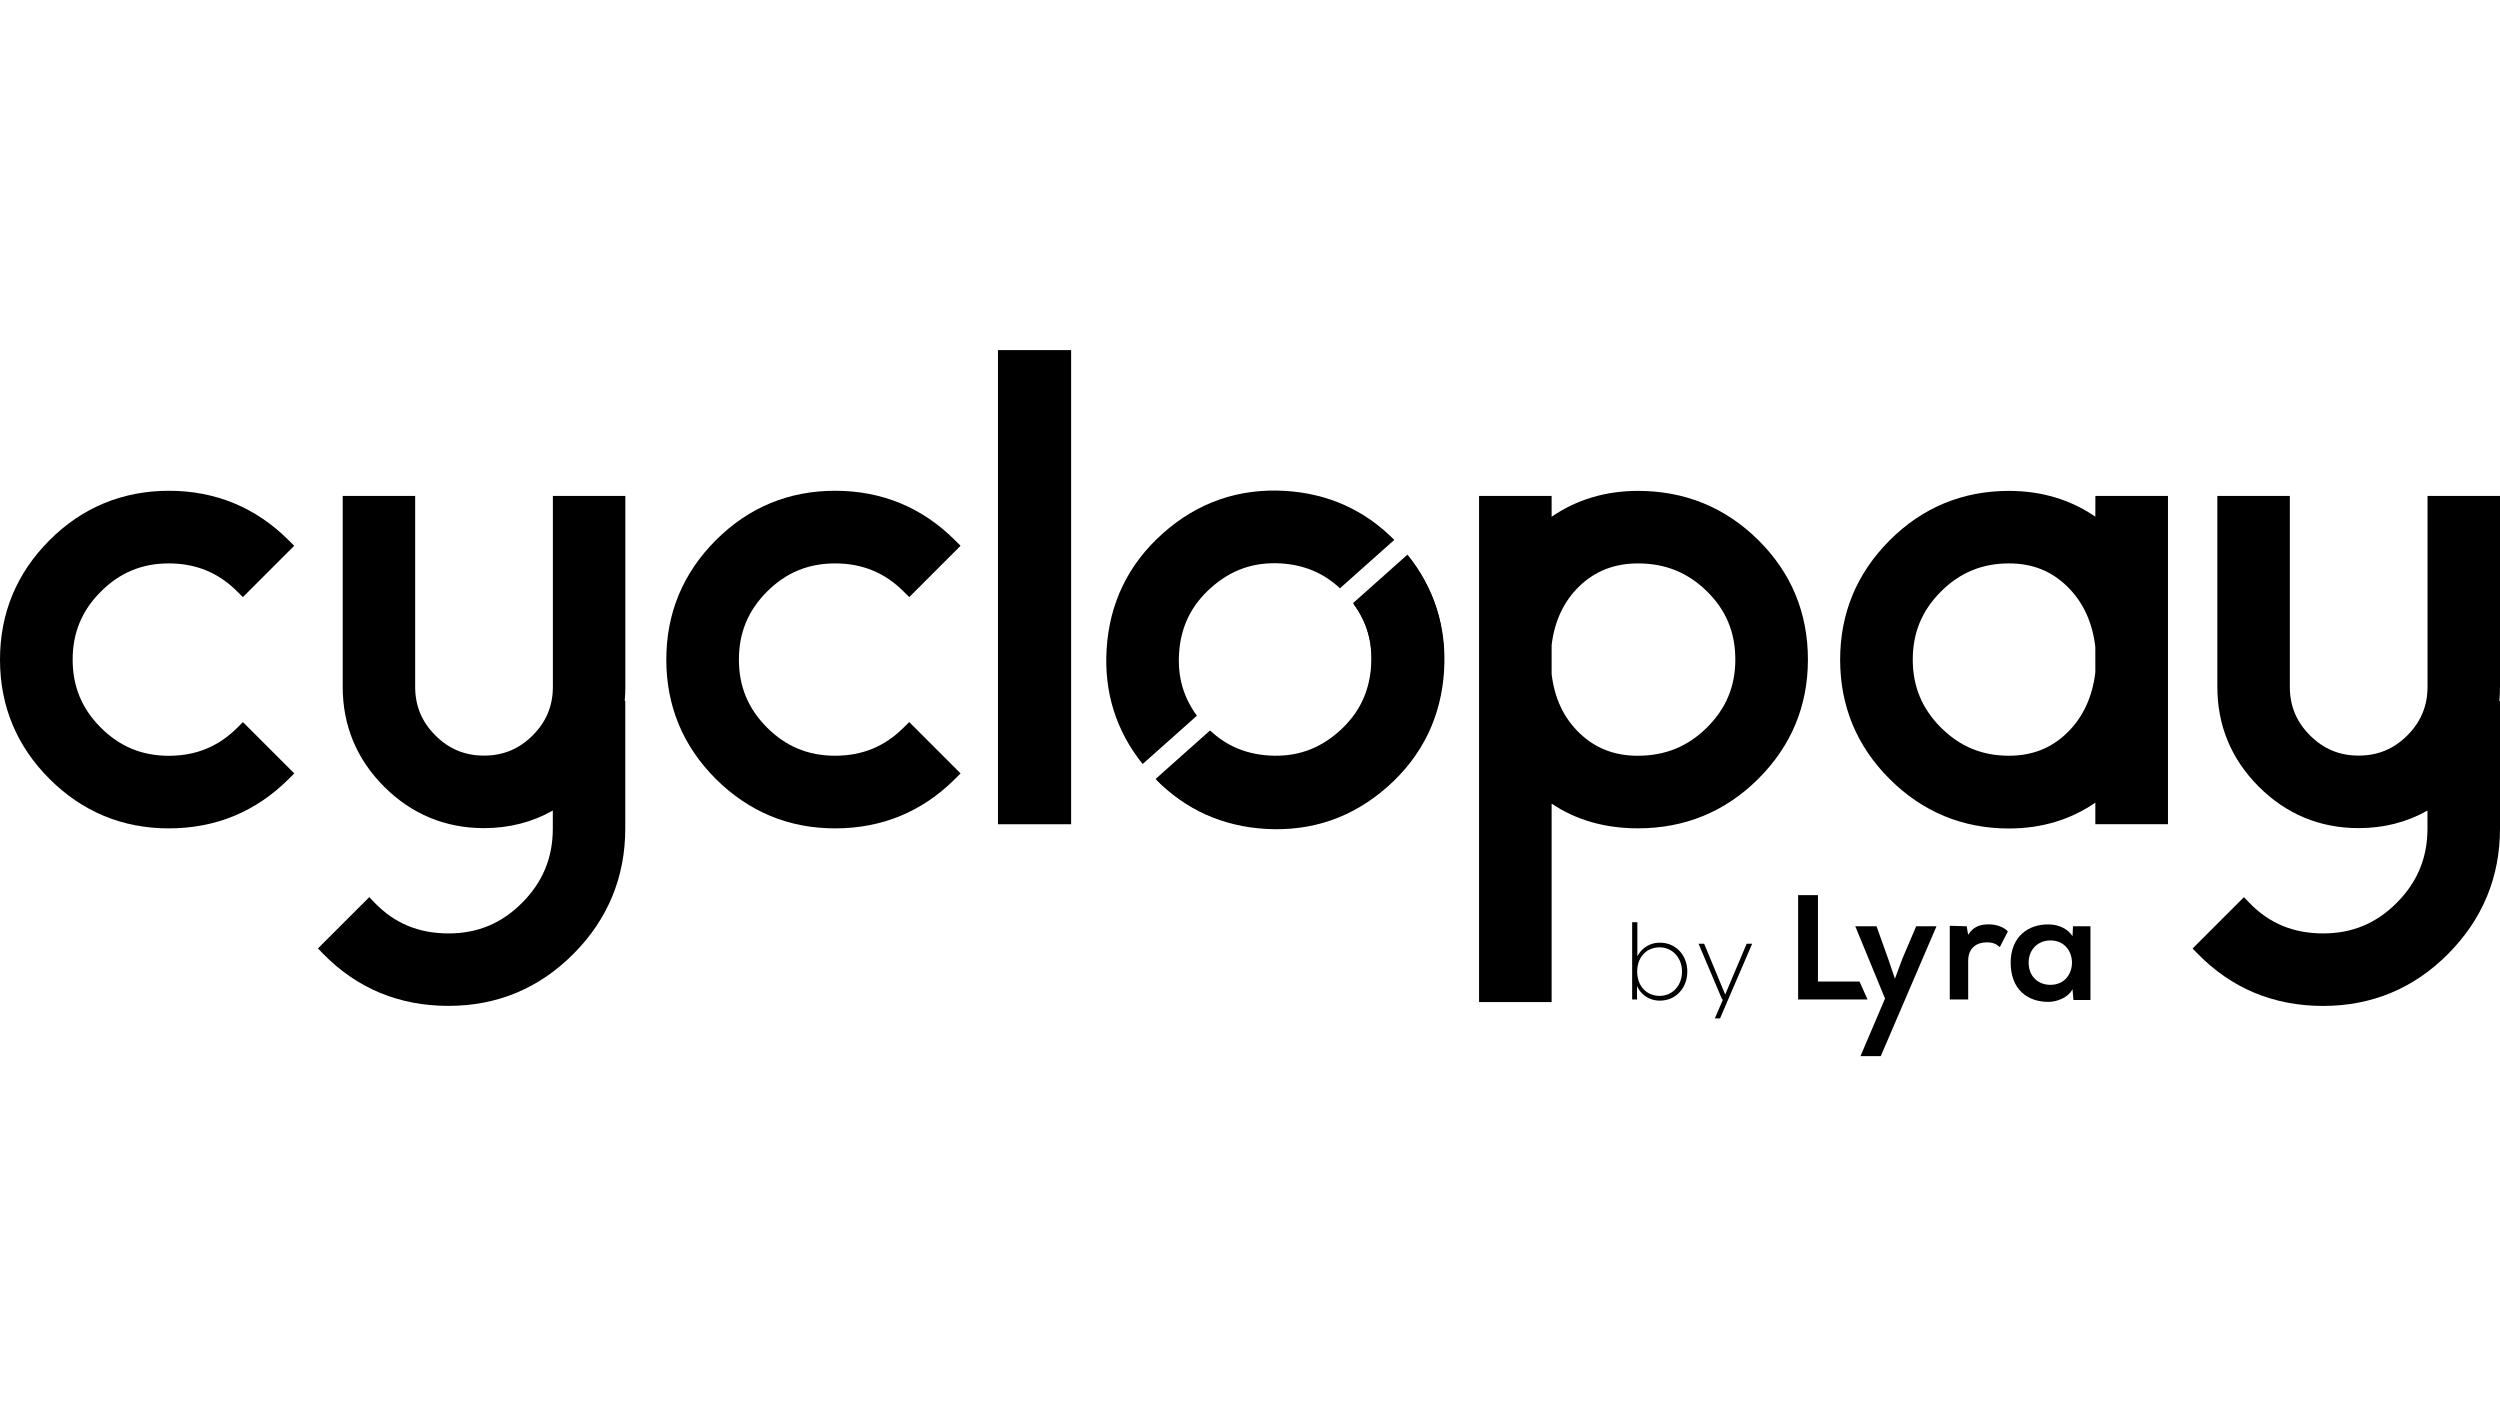 <svg id="Layer_1" data-name="Layer 1" xmlns="http://www.w3.org/2000/svg" viewBox="0 0 1920 1080"><defs><style>.cls-1{isolation:isolate;}</style></defs><title>CYCLOPAY_LOGO FINAL v3</title><path d="M1039.5,463.88c10.38,14,14.92,29.64,13.85,47.69-1.22,20.55-9.3,37.18-24.69,50.85s-32.88,19.74-53.42,18.52c-18-1.07-32.94-7.39-45.57-19.25L888,598.84c22.79,23.08,51,35.79,84,37.75,35.55,2.1,67.09-8.82,93.73-32.48s41.22-53.68,43.33-89.25c2-33.11-7.39-62.72-27.78-88.14Z"/><path d="M129.59,432.7c20.89,0,38.11,7.07,52.67,21.63l4.26,4.26,39.42-39.42-4.26-4.26c-25.2-25.18-56.18-38-92.09-38C94,377,63.14,389.73,38,414.91S0,470.93,0,506.55,12.77,573,38,598.19s56,38,91.64,38c35.91,0,66.89-12.77,92.09-37.95l4.26-4.27-39.42-39.41-4.26,4.26c-14.55,14.55-31.78,21.62-52.67,21.62-20.6,0-37.68-7.07-52.22-21.62s-21.63-31.63-21.63-52.23,7.08-37.67,21.63-52.22S109,432.7,129.59,432.7Z"/><path d="M641.36,432.7c20.88,0,38.11,7.07,52.67,21.63l4.26,4.26,39.41-39.42-4.26-4.26c-25.19-25.18-56.17-38-92.08-38-35.62,0-66.46,12.77-91.64,38s-38,56-38,91.64,12.77,66.47,38,91.64,56,38,91.64,38c35.91,0,66.89-12.77,92.08-37.95l4.26-4.27-39.41-39.41L694,558.78c-14.55,14.55-31.78,21.62-52.67,21.62-20.6,0-37.68-7.07-52.23-21.62s-21.62-31.63-21.62-52.23,7.07-37.67,21.62-52.22S620.77,432.7,641.36,432.7Z"/><rect x="766.44" y="268.88" width="56.18" height="364.14"/><path d="M1258,377c-24.88,0-47.14,6.67-66.35,19.85V380.9h-55.74V769.59h55.74V617.16c18.62,12.61,40.88,19,66.35,19,35.91,0,67-12.77,92.29-37.94s38.19-56,38.19-91.66c0-35.92-12.86-66.84-38.21-91.88S1293.92,377,1258,377Zm0,203.44c-18,0-32.64-5.66-44.83-17.31s-19.3-26.8-21.52-45.42V495.43c2.22-18.61,9.46-33.89,21.52-45.42s26.86-17.31,44.83-17.31c20.91,0,38.22,7,52.93,21.44s21.8,31.55,21.8,52.41c0,20.58-7.14,37.66-21.82,52.21S1278.92,580.4,1258,580.4Z"/><path d="M1609.22,396.81C1590,383.63,1567.75,377,1542.87,377c-35.62,0-66.46,12.77-91.64,38s-38,56-38,91.64,12.77,66.47,38,91.64,56,38,91.64,38c24.88,0,47.14-6.67,66.35-19.85V633H1665V380.9h-55.74Zm0,119.54c-2.23,18.95-9.49,34.54-21.58,46.35s-26.82,17.7-44.77,17.7c-20.6,0-37.68-7.07-52.23-21.62S1469,527.15,1469,506.55s7.07-37.67,21.62-52.22,31.64-21.63,52.23-21.63c18,0,32.59,5.79,44.77,17.7s19.35,27.41,21.58,46.35Z"/><path d="M1919.51,538.29c.32-3.56.49-7.18.49-10.87V380.9h-55.66V527.42c0,14.71-5.08,26.94-15.51,37.37s-22.66,15.51-37.37,15.51-26.94-5.07-37.37-15.51-15.51-22.66-15.51-37.37V380.9h-55.66V527.42c0,29.81,10.7,55.63,31.81,76.73S1781.66,636,1811.46,636c19.36,0,37-4.54,52.83-13.5v13.87c0,22.33-7.68,40.94-23.46,56.86s-34.29,23.64-56.61,23.64c-22.89,0-41.46-7.71-56.77-23.58l-4.12-4.27-39.42,39.42,4,4.12c26,26.56,58.34,40,96.29,40,37.34,0,69.65-13.46,96-40S1920,673.65,1920,636.33v-98Z"/><path d="M479.78,538.29q.5-5.34.49-10.87V380.9H424.61V527.42c0,14.71-5.07,26.94-15.51,37.37s-22.66,15.51-37.37,15.51-26.93-5.07-37.37-15.51-15.51-22.66-15.51-37.37V380.9H263.19V527.42c0,29.81,10.71,55.63,31.81,76.73S341.93,636,371.73,636c19.36,0,37-4.54,52.83-13.5v13.87c0,22.33-7.67,40.94-23.46,56.86s-34.28,23.64-56.6,23.64c-22.9,0-41.47-7.71-56.78-23.58L283.6,689,244.18,728.4l4,4.12c25.94,26.56,58.34,40,96.29,40,37.33,0,69.64-13.46,96-40s39.74-58.91,39.74-96.23v-98Z"/><path d="M919.23,549.65c-10.3-13.95-14.8-29.57-13.73-47.55,1.21-20.54,9.29-37.19,24.71-50.87s32.88-19.74,53.44-18.53c17.9,1.07,32.83,7.34,45.43,19.12l41.74-37.18C1048,391.64,1019.87,379,987,377c-35.57-2.11-67.13,8.82-93.78,32.49s-41.24,53.72-43.35,89.28c-2,33.05,7.36,62.62,27.67,88Z"/><path d="M1039.19,463.15c10.38,14,14.93,29.65,13.86,47.7-1.23,20.56-9.31,37.21-24.71,50.88s-32.89,19.74-53.44,18.52c-18-1.06-33-7.38-45.59-19.25l-41.74,37.17c22.8,23.09,51,35.8,84,37.76,35.57,2.11,67.12-8.82,93.78-32.49s41.23-53.71,43.34-89.29c2-33.12-7.39-62.75-27.79-88.18Z"/><g id="Rectangle_1" data-name="Rectangle 1" class="cls-1"><polygon points="1396.19 687.45 1396.19 753.82 1428.11 753.82 1434.28 767.6 1380.96 767.6 1380.96 687.45 1396.19 687.45"/><polygon points="1487.23 711.38 1444.43 811.12 1428.84 811.12 1447.7 766.88 1424.85 711.38 1441.17 711.38 1449.87 735.68 1455.31 751.64 1461.12 736.05 1471.63 711.38 1487.23 711.38"/><path d="M1510.44,711.38l1.09,6.53c4.35-6.89,10.15-8,16-8s11.6,2.18,14.5,5.44l-6.16,12c-2.9-2.54-5.44-3.62-10.16-3.62-7.25,0-14.14,4-14.14,14.14V767.6h-14.15V711Z"/><path d="M1592.05,711.38h13.42V768h-13.06l-.73-8.34c-3.26,6.53-12,9.79-18.49,9.79-16.69,0-29-10.15-29-30.1,0-19.58,13.06-29.74,29.38-29.38,7.62,0,14.87,3.63,18.13,9.07ZM1558,739.31c0,10.88,7.62,17.05,16.69,17.05,22.12,0,22.12-34.1,0-34.1C1565.57,722.26,1558,728.79,1558,739.31Z"/></g><path d="M1295.84,746.15c0,12.75-8.92,22.32-21,22.32a18.88,18.88,0,0,1-17.61-11.19v10.3h-3.74V708.25h4v26.3A19,19,0,0,1,1274.9,724C1286.92,724,1295.84,733.49,1295.84,746.15Zm-4.06,0c0-10.55-7.38-18.58-17.2-18.58-10.15,0-17.21,7.63-17.21,18.58s7.06,18.67,17.21,18.67C1284.48,764.82,1291.78,756.87,1291.78,746.15Z"/><path d="M1345.66,724.81,1321,782.11h-4l6.25-14.53h-.65l-18.1-42.77h4.3l16.15,39,16.48-39Z"/></svg>